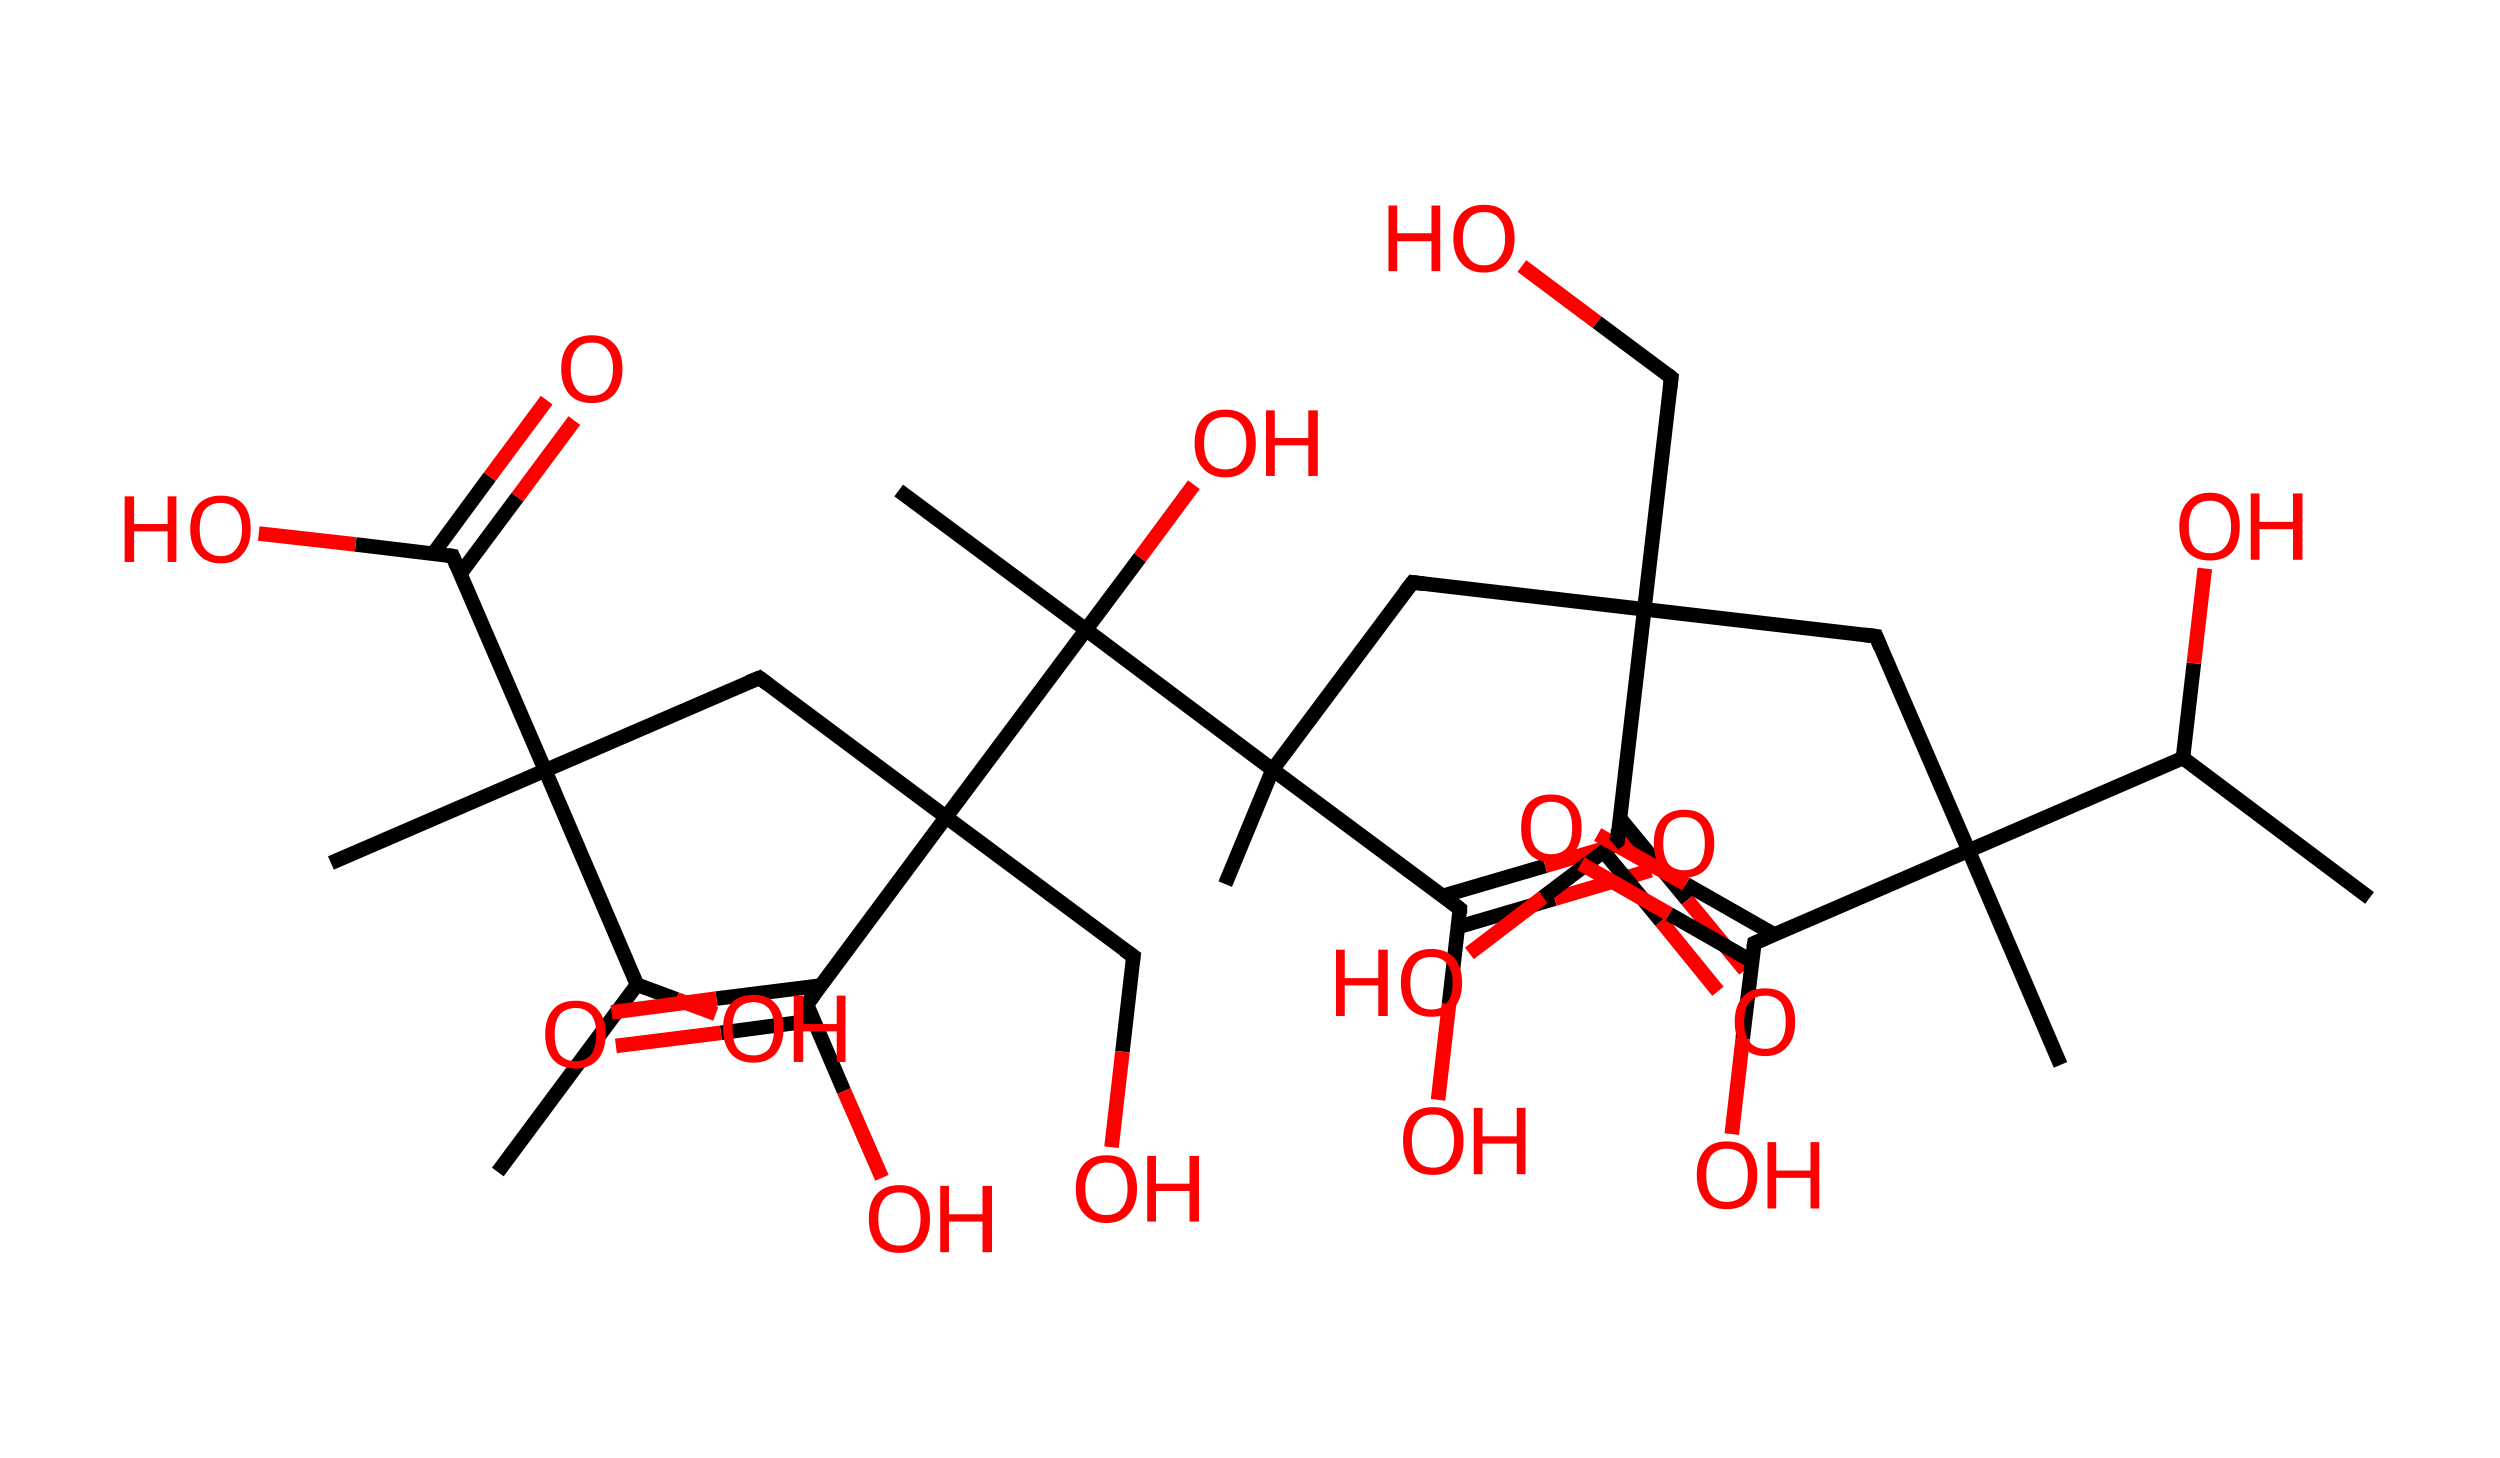 <?xml version='1.0' encoding='ASCII' standalone='yes'?>
<svg xmlns="http://www.w3.org/2000/svg" xmlns:rdkit="http://www.rdkit.org/xml" xmlns:xlink="http://www.w3.org/1999/xlink" version="1.1" baseProfile="full" xml:space="preserve" width="343px" height="200px" viewBox="0 0 343 200">
<!-- END OF HEADER -->
<rect style="opacity:1.0;fill:#FFFFFF;stroke:none" width="343.0" height="200.0" x="0.0" y="0.0"> </rect>
<path class="bond-0 atom-0 atom-1" d="M 325.1,123.2 L 299.5,104.0" style="fill:none;fill-rule:evenodd;stroke:#000000;stroke-width:2.0px;stroke-linecap:butt;stroke-linejoin:miter;stroke-opacity:1"/>
<path class="bond-1 atom-1 atom-2" d="M 299.5,104.0 L 301.0,91.0" style="fill:none;fill-rule:evenodd;stroke:#000000;stroke-width:2.0px;stroke-linecap:butt;stroke-linejoin:miter;stroke-opacity:1"/>
<path class="bond-1 atom-1 atom-2" d="M 301.0,91.0 L 302.5,78.0" style="fill:none;fill-rule:evenodd;stroke:#FF0000;stroke-width:2.0px;stroke-linecap:butt;stroke-linejoin:miter;stroke-opacity:1"/>
<path class="bond-2 atom-1 atom-3" d="M 299.5,104.0 L 270.1,116.7" style="fill:none;fill-rule:evenodd;stroke:#000000;stroke-width:2.0px;stroke-linecap:butt;stroke-linejoin:miter;stroke-opacity:1"/>
<path class="bond-3 atom-3 atom-4" d="M 270.1,116.7 L 282.7,146.1" style="fill:none;fill-rule:evenodd;stroke:#000000;stroke-width:2.0px;stroke-linecap:butt;stroke-linejoin:miter;stroke-opacity:1"/>
<path class="bond-4 atom-3 atom-5" d="M 270.1,116.7 L 257.4,87.3" style="fill:none;fill-rule:evenodd;stroke:#000000;stroke-width:2.0px;stroke-linecap:butt;stroke-linejoin:miter;stroke-opacity:1"/>
<path class="bond-5 atom-5 atom-6" d="M 257.4,87.3 L 225.6,83.6" style="fill:none;fill-rule:evenodd;stroke:#000000;stroke-width:2.0px;stroke-linecap:butt;stroke-linejoin:miter;stroke-opacity:1"/>
<path class="bond-6 atom-6 atom-7" d="M 225.6,83.6 L 229.3,51.8" style="fill:none;fill-rule:evenodd;stroke:#000000;stroke-width:2.0px;stroke-linecap:butt;stroke-linejoin:miter;stroke-opacity:1"/>
<path class="bond-7 atom-7 atom-8" d="M 229.3,51.8 L 219.1,44.2" style="fill:none;fill-rule:evenodd;stroke:#000000;stroke-width:2.0px;stroke-linecap:butt;stroke-linejoin:miter;stroke-opacity:1"/>
<path class="bond-7 atom-7 atom-8" d="M 219.1,44.2 L 208.8,36.5" style="fill:none;fill-rule:evenodd;stroke:#FF0000;stroke-width:2.0px;stroke-linecap:butt;stroke-linejoin:miter;stroke-opacity:1"/>
<path class="bond-8 atom-6 atom-9" d="M 225.6,83.6 L 193.8,79.9" style="fill:none;fill-rule:evenodd;stroke:#000000;stroke-width:2.0px;stroke-linecap:butt;stroke-linejoin:miter;stroke-opacity:1"/>
<path class="bond-9 atom-9 atom-10" d="M 193.8,79.9 L 174.6,105.6" style="fill:none;fill-rule:evenodd;stroke:#000000;stroke-width:2.0px;stroke-linecap:butt;stroke-linejoin:miter;stroke-opacity:1"/>
<path class="bond-10 atom-10 atom-11" d="M 174.6,105.6 L 168.1,121.3" style="fill:none;fill-rule:evenodd;stroke:#000000;stroke-width:2.0px;stroke-linecap:butt;stroke-linejoin:miter;stroke-opacity:1"/>
<path class="bond-11 atom-10 atom-12" d="M 174.6,105.6 L 200.3,124.7" style="fill:none;fill-rule:evenodd;stroke:#000000;stroke-width:2.0px;stroke-linecap:butt;stroke-linejoin:miter;stroke-opacity:1"/>
<path class="bond-12 atom-12 atom-13" d="M 200.0,127.2 L 213.3,123.3" style="fill:none;fill-rule:evenodd;stroke:#000000;stroke-width:2.0px;stroke-linecap:butt;stroke-linejoin:miter;stroke-opacity:1"/>
<path class="bond-12 atom-12 atom-13" d="M 213.3,123.3 L 226.5,119.4" style="fill:none;fill-rule:evenodd;stroke:#FF0000;stroke-width:2.0px;stroke-linecap:butt;stroke-linejoin:miter;stroke-opacity:1"/>
<path class="bond-12 atom-12 atom-13" d="M 198.0,122.9 L 212.0,118.8" style="fill:none;fill-rule:evenodd;stroke:#000000;stroke-width:2.0px;stroke-linecap:butt;stroke-linejoin:miter;stroke-opacity:1"/>
<path class="bond-12 atom-12 atom-13" d="M 212.0,118.8 L 225.2,114.9" style="fill:none;fill-rule:evenodd;stroke:#FF0000;stroke-width:2.0px;stroke-linecap:butt;stroke-linejoin:miter;stroke-opacity:1"/>
<path class="bond-13 atom-12 atom-14" d="M 200.3,124.7 L 198.8,137.8" style="fill:none;fill-rule:evenodd;stroke:#000000;stroke-width:2.0px;stroke-linecap:butt;stroke-linejoin:miter;stroke-opacity:1"/>
<path class="bond-13 atom-12 atom-14" d="M 198.8,137.8 L 197.3,150.9" style="fill:none;fill-rule:evenodd;stroke:#FF0000;stroke-width:2.0px;stroke-linecap:butt;stroke-linejoin:miter;stroke-opacity:1"/>
<path class="bond-14 atom-10 atom-15" d="M 174.6,105.6 L 149.0,86.4" style="fill:none;fill-rule:evenodd;stroke:#000000;stroke-width:2.0px;stroke-linecap:butt;stroke-linejoin:miter;stroke-opacity:1"/>
<path class="bond-15 atom-15 atom-16" d="M 149.0,86.4 L 123.3,67.3" style="fill:none;fill-rule:evenodd;stroke:#000000;stroke-width:2.0px;stroke-linecap:butt;stroke-linejoin:miter;stroke-opacity:1"/>
<path class="bond-16 atom-15 atom-17" d="M 149.0,86.4 L 156.4,76.5" style="fill:none;fill-rule:evenodd;stroke:#000000;stroke-width:2.0px;stroke-linecap:butt;stroke-linejoin:miter;stroke-opacity:1"/>
<path class="bond-16 atom-15 atom-17" d="M 156.4,76.5 L 163.8,66.5" style="fill:none;fill-rule:evenodd;stroke:#FF0000;stroke-width:2.0px;stroke-linecap:butt;stroke-linejoin:miter;stroke-opacity:1"/>
<path class="bond-17 atom-15 atom-18" d="M 149.0,86.4 L 129.8,112.1" style="fill:none;fill-rule:evenodd;stroke:#000000;stroke-width:2.0px;stroke-linecap:butt;stroke-linejoin:miter;stroke-opacity:1"/>
<path class="bond-18 atom-18 atom-19" d="M 129.8,112.1 L 155.5,131.2" style="fill:none;fill-rule:evenodd;stroke:#000000;stroke-width:2.0px;stroke-linecap:butt;stroke-linejoin:miter;stroke-opacity:1"/>
<path class="bond-19 atom-19 atom-20" d="M 155.5,131.2 L 154.0,144.3" style="fill:none;fill-rule:evenodd;stroke:#000000;stroke-width:2.0px;stroke-linecap:butt;stroke-linejoin:miter;stroke-opacity:1"/>
<path class="bond-19 atom-19 atom-20" d="M 154.0,144.3 L 152.5,157.4" style="fill:none;fill-rule:evenodd;stroke:#FF0000;stroke-width:2.0px;stroke-linecap:butt;stroke-linejoin:miter;stroke-opacity:1"/>
<path class="bond-20 atom-18 atom-21" d="M 129.8,112.1 L 104.2,93.0" style="fill:none;fill-rule:evenodd;stroke:#000000;stroke-width:2.0px;stroke-linecap:butt;stroke-linejoin:miter;stroke-opacity:1"/>
<path class="bond-21 atom-21 atom-22" d="M 104.2,93.0 L 74.8,105.7" style="fill:none;fill-rule:evenodd;stroke:#000000;stroke-width:2.0px;stroke-linecap:butt;stroke-linejoin:miter;stroke-opacity:1"/>
<path class="bond-22 atom-22 atom-23" d="M 74.8,105.7 L 45.4,118.4" style="fill:none;fill-rule:evenodd;stroke:#000000;stroke-width:2.0px;stroke-linecap:butt;stroke-linejoin:miter;stroke-opacity:1"/>
<path class="bond-23 atom-22 atom-24" d="M 74.8,105.7 L 62.1,76.3" style="fill:none;fill-rule:evenodd;stroke:#000000;stroke-width:2.0px;stroke-linecap:butt;stroke-linejoin:miter;stroke-opacity:1"/>
<path class="bond-24 atom-24 atom-25" d="M 63.1,78.8 L 71.0,68.2" style="fill:none;fill-rule:evenodd;stroke:#000000;stroke-width:2.0px;stroke-linecap:butt;stroke-linejoin:miter;stroke-opacity:1"/>
<path class="bond-24 atom-24 atom-25" d="M 71.0,68.2 L 78.8,57.7" style="fill:none;fill-rule:evenodd;stroke:#FF0000;stroke-width:2.0px;stroke-linecap:butt;stroke-linejoin:miter;stroke-opacity:1"/>
<path class="bond-24 atom-24 atom-25" d="M 59.4,76.0 L 67.2,65.4" style="fill:none;fill-rule:evenodd;stroke:#000000;stroke-width:2.0px;stroke-linecap:butt;stroke-linejoin:miter;stroke-opacity:1"/>
<path class="bond-24 atom-24 atom-25" d="M 67.2,65.4 L 75.0,54.9" style="fill:none;fill-rule:evenodd;stroke:#FF0000;stroke-width:2.0px;stroke-linecap:butt;stroke-linejoin:miter;stroke-opacity:1"/>
<path class="bond-25 atom-24 atom-26" d="M 62.1,76.3 L 48.8,74.7" style="fill:none;fill-rule:evenodd;stroke:#000000;stroke-width:2.0px;stroke-linecap:butt;stroke-linejoin:miter;stroke-opacity:1"/>
<path class="bond-25 atom-24 atom-26" d="M 48.8,74.7 L 35.5,73.2" style="fill:none;fill-rule:evenodd;stroke:#FF0000;stroke-width:2.0px;stroke-linecap:butt;stroke-linejoin:miter;stroke-opacity:1"/>
<path class="bond-26 atom-22 atom-27" d="M 74.8,105.7 L 87.4,135.1" style="fill:none;fill-rule:evenodd;stroke:#000000;stroke-width:2.0px;stroke-linecap:butt;stroke-linejoin:miter;stroke-opacity:1"/>
<path class="bond-27 atom-27 atom-28" d="M 87.4,135.1 L 68.3,160.8" style="fill:none;fill-rule:evenodd;stroke:#000000;stroke-width:2.0px;stroke-linecap:butt;stroke-linejoin:miter;stroke-opacity:1"/>
<path class="bond-28 atom-27 atom-29" d="M 87.4,135.1 L 92.8,137.1" style="fill:none;fill-rule:evenodd;stroke:#000000;stroke-width:2.0px;stroke-linecap:butt;stroke-linejoin:miter;stroke-opacity:1"/>
<path class="bond-28 atom-27 atom-29" d="M 92.8,137.1 L 98.2,139.1" style="fill:none;fill-rule:evenodd;stroke:#FF0000;stroke-width:2.0px;stroke-linecap:butt;stroke-linejoin:miter;stroke-opacity:1"/>
<path class="bond-29 atom-18 atom-30" d="M 129.8,112.1 L 110.7,137.8" style="fill:none;fill-rule:evenodd;stroke:#000000;stroke-width:2.0px;stroke-linecap:butt;stroke-linejoin:miter;stroke-opacity:1"/>
<path class="bond-30 atom-30 atom-31" d="M 112.7,135.2 L 98.3,137.0" style="fill:none;fill-rule:evenodd;stroke:#000000;stroke-width:2.0px;stroke-linecap:butt;stroke-linejoin:miter;stroke-opacity:1"/>
<path class="bond-30 atom-30 atom-31" d="M 98.3,137.0 L 83.9,138.9" style="fill:none;fill-rule:evenodd;stroke:#FF0000;stroke-width:2.0px;stroke-linecap:butt;stroke-linejoin:miter;stroke-opacity:1"/>
<path class="bond-30 atom-30 atom-31" d="M 111.7,140.0 L 98.9,141.7" style="fill:none;fill-rule:evenodd;stroke:#000000;stroke-width:2.0px;stroke-linecap:butt;stroke-linejoin:miter;stroke-opacity:1"/>
<path class="bond-30 atom-30 atom-31" d="M 98.9,141.7 L 84.5,143.5" style="fill:none;fill-rule:evenodd;stroke:#FF0000;stroke-width:2.0px;stroke-linecap:butt;stroke-linejoin:miter;stroke-opacity:1"/>
<path class="bond-31 atom-30 atom-32" d="M 110.7,137.8 L 115.8,149.7" style="fill:none;fill-rule:evenodd;stroke:#000000;stroke-width:2.0px;stroke-linecap:butt;stroke-linejoin:miter;stroke-opacity:1"/>
<path class="bond-31 atom-30 atom-32" d="M 115.8,149.7 L 121.0,161.6" style="fill:none;fill-rule:evenodd;stroke:#FF0000;stroke-width:2.0px;stroke-linecap:butt;stroke-linejoin:miter;stroke-opacity:1"/>
<path class="bond-32 atom-6 atom-33" d="M 225.6,83.6 L 221.9,115.4" style="fill:none;fill-rule:evenodd;stroke:#000000;stroke-width:2.0px;stroke-linecap:butt;stroke-linejoin:miter;stroke-opacity:1"/>
<path class="bond-33 atom-33 atom-34" d="M 220.0,116.8 L 227.9,126.4" style="fill:none;fill-rule:evenodd;stroke:#000000;stroke-width:2.0px;stroke-linecap:butt;stroke-linejoin:miter;stroke-opacity:1"/>
<path class="bond-33 atom-33 atom-34" d="M 227.9,126.4 L 235.7,136.0" style="fill:none;fill-rule:evenodd;stroke:#FF0000;stroke-width:2.0px;stroke-linecap:butt;stroke-linejoin:miter;stroke-opacity:1"/>
<path class="bond-33 atom-33 atom-34" d="M 222.2,112.2 L 231.5,123.5" style="fill:none;fill-rule:evenodd;stroke:#000000;stroke-width:2.0px;stroke-linecap:butt;stroke-linejoin:miter;stroke-opacity:1"/>
<path class="bond-33 atom-33 atom-34" d="M 231.5,123.5 L 239.4,133.1" style="fill:none;fill-rule:evenodd;stroke:#FF0000;stroke-width:2.0px;stroke-linecap:butt;stroke-linejoin:miter;stroke-opacity:1"/>
<path class="bond-34 atom-33 atom-35" d="M 221.9,115.4 L 211.7,123.1" style="fill:none;fill-rule:evenodd;stroke:#000000;stroke-width:2.0px;stroke-linecap:butt;stroke-linejoin:miter;stroke-opacity:1"/>
<path class="bond-34 atom-33 atom-35" d="M 211.7,123.1 L 201.6,130.8" style="fill:none;fill-rule:evenodd;stroke:#FF0000;stroke-width:2.0px;stroke-linecap:butt;stroke-linejoin:miter;stroke-opacity:1"/>
<path class="bond-35 atom-3 atom-36" d="M 270.1,116.7 L 240.7,129.4" style="fill:none;fill-rule:evenodd;stroke:#000000;stroke-width:2.0px;stroke-linecap:butt;stroke-linejoin:miter;stroke-opacity:1"/>
<path class="bond-36 atom-36 atom-37" d="M 243.4,128.2 L 231.3,121.3" style="fill:none;fill-rule:evenodd;stroke:#000000;stroke-width:2.0px;stroke-linecap:butt;stroke-linejoin:miter;stroke-opacity:1"/>
<path class="bond-36 atom-36 atom-37" d="M 231.3,121.3 L 219.2,114.5" style="fill:none;fill-rule:evenodd;stroke:#FF0000;stroke-width:2.0px;stroke-linecap:butt;stroke-linejoin:miter;stroke-opacity:1"/>
<path class="bond-36 atom-36 atom-37" d="M 240.4,131.9 L 229.0,125.4" style="fill:none;fill-rule:evenodd;stroke:#000000;stroke-width:2.0px;stroke-linecap:butt;stroke-linejoin:miter;stroke-opacity:1"/>
<path class="bond-36 atom-36 atom-37" d="M 229.0,125.4 L 216.9,118.5" style="fill:none;fill-rule:evenodd;stroke:#FF0000;stroke-width:2.0px;stroke-linecap:butt;stroke-linejoin:miter;stroke-opacity:1"/>
<path class="bond-37 atom-36 atom-38" d="M 240.7,129.4 L 239.1,142.5" style="fill:none;fill-rule:evenodd;stroke:#000000;stroke-width:2.0px;stroke-linecap:butt;stroke-linejoin:miter;stroke-opacity:1"/>
<path class="bond-37 atom-36 atom-38" d="M 239.1,142.5 L 237.6,155.6" style="fill:none;fill-rule:evenodd;stroke:#FF0000;stroke-width:2.0px;stroke-linecap:butt;stroke-linejoin:miter;stroke-opacity:1"/>
<path d="M 258.0,88.8 L 257.4,87.3 L 255.8,87.1" style="fill:none;stroke:#000000;stroke-width:2.0px;stroke-linecap:butt;stroke-linejoin:miter;stroke-opacity:1;"/>
<path d="M 229.1,53.4 L 229.3,51.8 L 228.8,51.4" style="fill:none;stroke:#000000;stroke-width:2.0px;stroke-linecap:butt;stroke-linejoin:miter;stroke-opacity:1;"/>
<path d="M 195.4,80.1 L 193.8,79.9 L 192.8,81.2" style="fill:none;stroke:#000000;stroke-width:2.0px;stroke-linecap:butt;stroke-linejoin:miter;stroke-opacity:1;"/>
<path d="M 199.0,123.7 L 200.3,124.7 L 200.3,125.3" style="fill:none;stroke:#000000;stroke-width:2.0px;stroke-linecap:butt;stroke-linejoin:miter;stroke-opacity:1;"/>
<path d="M 154.2,130.3 L 155.5,131.2 L 155.4,131.9" style="fill:none;stroke:#000000;stroke-width:2.0px;stroke-linecap:butt;stroke-linejoin:miter;stroke-opacity:1;"/>
<path d="M 105.4,93.9 L 104.2,93.0 L 102.7,93.6" style="fill:none;stroke:#000000;stroke-width:2.0px;stroke-linecap:butt;stroke-linejoin:miter;stroke-opacity:1;"/>
<path d="M 62.7,77.7 L 62.1,76.3 L 61.4,76.2" style="fill:none;stroke:#000000;stroke-width:2.0px;stroke-linecap:butt;stroke-linejoin:miter;stroke-opacity:1;"/>
<path d="M 111.7,136.5 L 110.7,137.8 L 111.0,138.4" style="fill:none;stroke:#000000;stroke-width:2.0px;stroke-linecap:butt;stroke-linejoin:miter;stroke-opacity:1;"/>
<path d="M 222.0,113.8 L 221.9,115.4 L 221.4,115.8" style="fill:none;stroke:#000000;stroke-width:2.0px;stroke-linecap:butt;stroke-linejoin:miter;stroke-opacity:1;"/>
<path d="M 242.1,128.8 L 240.7,129.4 L 240.6,130.0" style="fill:none;stroke:#000000;stroke-width:2.0px;stroke-linecap:butt;stroke-linejoin:miter;stroke-opacity:1;"/>
<path class="atom-2" d="M 299.0 72.2 Q 299.0 70.1, 300.1 68.9 Q 301.2 67.6, 303.2 67.6 Q 305.2 67.6, 306.3 68.9 Q 307.3 70.1, 307.3 72.2 Q 307.3 74.5, 306.3 75.7 Q 305.2 76.9, 303.2 76.9 Q 301.2 76.9, 300.1 75.7 Q 299.0 74.5, 299.0 72.2 M 303.2 75.9 Q 304.6 75.9, 305.3 75.0 Q 306.1 74.1, 306.1 72.2 Q 306.1 70.5, 305.3 69.6 Q 304.6 68.7, 303.2 68.7 Q 301.8 68.7, 301.0 69.6 Q 300.3 70.5, 300.3 72.2 Q 300.3 74.1, 301.0 75.0 Q 301.8 75.9, 303.2 75.9 " fill="#FF0000"/>
<path class="atom-2" d="M 308.8 67.7 L 310.0 67.7 L 310.0 71.6 L 314.6 71.6 L 314.6 67.7 L 315.9 67.7 L 315.9 76.8 L 314.6 76.8 L 314.6 72.6 L 310.0 72.6 L 310.0 76.8 L 308.8 76.8 L 308.8 67.7 " fill="#FF0000"/>
<path class="atom-8" d="M 190.5 28.2 L 191.7 28.2 L 191.7 32.0 L 196.4 32.0 L 196.4 28.2 L 197.6 28.2 L 197.6 37.2 L 196.4 37.2 L 196.4 33.1 L 191.7 33.1 L 191.7 37.2 L 190.5 37.2 L 190.5 28.2 " fill="#FF0000"/>
<path class="atom-8" d="M 199.4 32.7 Q 199.4 30.5, 200.5 29.3 Q 201.6 28.1, 203.6 28.1 Q 205.6 28.1, 206.7 29.3 Q 207.8 30.5, 207.8 32.7 Q 207.8 34.9, 206.7 36.1 Q 205.6 37.4, 203.6 37.4 Q 201.6 37.4, 200.5 36.1 Q 199.4 34.9, 199.4 32.7 M 203.6 36.4 Q 205.0 36.4, 205.7 35.4 Q 206.5 34.5, 206.5 32.7 Q 206.5 30.9, 205.7 30.0 Q 205.0 29.1, 203.6 29.1 Q 202.2 29.1, 201.5 30.0 Q 200.7 30.9, 200.7 32.7 Q 200.7 34.5, 201.5 35.4 Q 202.2 36.4, 203.6 36.4 " fill="#FF0000"/>
<path class="atom-13" d="M 226.9 115.7 Q 226.9 113.5, 228.0 112.3 Q 229.1 111.1, 231.1 111.1 Q 233.1 111.1, 234.1 112.3 Q 235.2 113.5, 235.2 115.7 Q 235.2 117.9, 234.1 119.2 Q 233.0 120.4, 231.1 120.4 Q 229.1 120.4, 228.0 119.2 Q 226.9 117.9, 226.9 115.7 M 231.1 119.4 Q 232.4 119.4, 233.2 118.5 Q 233.9 117.5, 233.9 115.7 Q 233.9 113.9, 233.2 113.0 Q 232.4 112.1, 231.1 112.1 Q 229.7 112.1, 228.9 113.0 Q 228.2 113.9, 228.2 115.7 Q 228.2 117.5, 228.9 118.5 Q 229.7 119.4, 231.1 119.4 " fill="#FF0000"/>
<path class="atom-14" d="M 192.5 156.5 Q 192.5 154.3, 193.5 153.1 Q 194.6 151.9, 196.6 151.9 Q 198.6 151.9, 199.7 153.1 Q 200.8 154.3, 200.8 156.5 Q 200.8 158.7, 199.7 160.0 Q 198.6 161.2, 196.6 161.2 Q 194.6 161.2, 193.5 160.0 Q 192.5 158.7, 192.5 156.5 M 196.6 160.2 Q 198.0 160.2, 198.7 159.3 Q 199.5 158.3, 199.5 156.5 Q 199.5 154.7, 198.7 153.8 Q 198.0 152.9, 196.6 152.9 Q 195.2 152.9, 194.5 153.8 Q 193.7 154.7, 193.7 156.5 Q 193.7 158.3, 194.5 159.3 Q 195.2 160.2, 196.6 160.2 " fill="#FF0000"/>
<path class="atom-14" d="M 202.2 152.0 L 203.4 152.0 L 203.4 155.9 L 208.1 155.9 L 208.1 152.0 L 209.3 152.0 L 209.3 161.1 L 208.1 161.1 L 208.1 156.9 L 203.4 156.9 L 203.4 161.1 L 202.2 161.1 L 202.2 152.0 " fill="#FF0000"/>
<path class="atom-17" d="M 163.9 60.8 Q 163.9 58.6, 165.0 57.4 Q 166.1 56.2, 168.1 56.2 Q 170.1 56.2, 171.2 57.4 Q 172.3 58.6, 172.3 60.8 Q 172.3 63.0, 171.2 64.2 Q 170.1 65.5, 168.1 65.5 Q 166.1 65.5, 165.0 64.2 Q 163.9 63.0, 163.9 60.8 M 168.1 64.4 Q 169.5 64.4, 170.2 63.5 Q 171.0 62.6, 171.0 60.8 Q 171.0 59.0, 170.2 58.1 Q 169.5 57.2, 168.1 57.2 Q 166.7 57.2, 165.9 58.1 Q 165.2 59.0, 165.2 60.8 Q 165.2 62.6, 165.9 63.5 Q 166.7 64.4, 168.1 64.4 " fill="#FF0000"/>
<path class="atom-17" d="M 173.7 56.3 L 174.9 56.3 L 174.9 60.1 L 179.5 60.1 L 179.5 56.3 L 180.8 56.3 L 180.8 65.3 L 179.5 65.3 L 179.5 61.1 L 174.9 61.1 L 174.9 65.3 L 173.7 65.3 L 173.7 56.3 " fill="#FF0000"/>
<path class="atom-20" d="M 147.6 163.1 Q 147.6 160.9, 148.7 159.7 Q 149.8 158.5, 151.8 158.5 Q 153.8 158.5, 154.9 159.7 Q 156.0 160.9, 156.0 163.1 Q 156.0 165.3, 154.9 166.5 Q 153.8 167.8, 151.8 167.8 Q 149.8 167.8, 148.7 166.5 Q 147.6 165.3, 147.6 163.1 M 151.8 166.7 Q 153.2 166.7, 153.9 165.8 Q 154.7 164.9, 154.7 163.1 Q 154.7 161.3, 153.9 160.4 Q 153.2 159.5, 151.8 159.5 Q 150.4 159.5, 149.7 160.4 Q 148.9 161.3, 148.9 163.1 Q 148.9 164.9, 149.7 165.8 Q 150.4 166.7, 151.8 166.7 " fill="#FF0000"/>
<path class="atom-20" d="M 157.4 158.6 L 158.6 158.6 L 158.6 162.4 L 163.2 162.4 L 163.2 158.6 L 164.5 158.6 L 164.5 167.6 L 163.2 167.6 L 163.2 163.4 L 158.6 163.4 L 158.6 167.6 L 157.4 167.6 L 157.4 158.6 " fill="#FF0000"/>
<path class="atom-25" d="M 77.0 50.6 Q 77.0 48.4, 78.1 47.2 Q 79.2 46.0, 81.2 46.0 Q 83.2 46.0, 84.3 47.2 Q 85.4 48.4, 85.4 50.6 Q 85.4 52.8, 84.3 54.1 Q 83.2 55.3, 81.2 55.3 Q 79.2 55.3, 78.1 54.1 Q 77.0 52.8, 77.0 50.6 M 81.2 54.3 Q 82.6 54.3, 83.3 53.4 Q 84.1 52.4, 84.1 50.6 Q 84.1 48.8, 83.3 47.9 Q 82.6 47.0, 81.2 47.0 Q 79.8 47.0, 79.1 47.9 Q 78.3 48.8, 78.3 50.6 Q 78.3 52.4, 79.1 53.4 Q 79.8 54.3, 81.2 54.3 " fill="#FF0000"/>
<path class="atom-26" d="M 17.1 68.1 L 18.4 68.1 L 18.4 71.9 L 23.0 71.9 L 23.0 68.1 L 24.2 68.1 L 24.2 77.1 L 23.0 77.1 L 23.0 72.9 L 18.4 72.9 L 18.4 77.1 L 17.1 77.1 L 17.1 68.1 " fill="#FF0000"/>
<path class="atom-26" d="M 26.1 72.6 Q 26.1 70.4, 27.2 69.2 Q 28.3 68.0, 30.3 68.0 Q 32.3 68.0, 33.4 69.2 Q 34.4 70.4, 34.4 72.6 Q 34.4 74.8, 33.3 76.0 Q 32.3 77.3, 30.3 77.3 Q 28.3 77.3, 27.2 76.0 Q 26.1 74.8, 26.1 72.6 M 30.3 76.3 Q 31.7 76.3, 32.4 75.3 Q 33.2 74.4, 33.2 72.6 Q 33.2 70.8, 32.4 69.9 Q 31.7 69.0, 30.3 69.0 Q 28.9 69.0, 28.1 69.9 Q 27.4 70.8, 27.4 72.6 Q 27.4 74.4, 28.1 75.3 Q 28.9 76.3, 30.3 76.3 " fill="#FF0000"/>
<path class="atom-29" d="M 99.2 141.1 Q 99.2 138.9, 100.3 137.7 Q 101.3 136.5, 103.4 136.5 Q 105.4 136.5, 106.4 137.7 Q 107.5 138.9, 107.5 141.1 Q 107.5 143.3, 106.4 144.6 Q 105.3 145.8, 103.4 145.8 Q 101.4 145.8, 100.3 144.6 Q 99.2 143.3, 99.2 141.1 M 103.4 144.8 Q 104.7 144.8, 105.5 143.9 Q 106.2 142.9, 106.2 141.1 Q 106.2 139.3, 105.5 138.4 Q 104.7 137.5, 103.4 137.5 Q 102.0 137.5, 101.2 138.4 Q 100.5 139.3, 100.5 141.1 Q 100.5 142.9, 101.2 143.9 Q 102.0 144.8, 103.4 144.8 " fill="#FF0000"/>
<path class="atom-29" d="M 108.9 136.6 L 110.2 136.6 L 110.2 140.5 L 114.8 140.5 L 114.8 136.6 L 116.0 136.6 L 116.0 145.7 L 114.8 145.7 L 114.8 141.5 L 110.2 141.5 L 110.2 145.7 L 108.9 145.7 L 108.9 136.6 " fill="#FF0000"/>
<path class="atom-31" d="M 74.8 141.9 Q 74.8 139.7, 75.9 138.5 Q 76.9 137.3, 79.0 137.3 Q 81.0 137.3, 82.0 138.5 Q 83.1 139.7, 83.1 141.9 Q 83.1 144.1, 82.0 145.4 Q 80.9 146.6, 79.0 146.6 Q 77.0 146.6, 75.9 145.4 Q 74.8 144.1, 74.8 141.9 M 79.0 145.6 Q 80.3 145.6, 81.1 144.7 Q 81.8 143.7, 81.8 141.9 Q 81.8 140.1, 81.1 139.2 Q 80.3 138.3, 79.0 138.3 Q 77.6 138.3, 76.8 139.2 Q 76.1 140.1, 76.1 141.9 Q 76.1 143.7, 76.8 144.7 Q 77.6 145.6, 79.0 145.6 " fill="#FF0000"/>
<path class="atom-32" d="M 119.2 167.2 Q 119.2 165.0, 120.3 163.8 Q 121.4 162.6, 123.4 162.6 Q 125.4 162.6, 126.5 163.8 Q 127.6 165.0, 127.6 167.2 Q 127.6 169.4, 126.5 170.7 Q 125.4 171.9, 123.4 171.9 Q 121.4 171.9, 120.3 170.7 Q 119.2 169.4, 119.2 167.2 M 123.4 170.9 Q 124.8 170.9, 125.5 170.0 Q 126.3 169.0, 126.3 167.2 Q 126.3 165.4, 125.5 164.5 Q 124.8 163.6, 123.4 163.6 Q 122.0 163.6, 121.3 164.5 Q 120.5 165.4, 120.5 167.2 Q 120.5 169.1, 121.3 170.0 Q 122.0 170.9, 123.4 170.9 " fill="#FF0000"/>
<path class="atom-32" d="M 129.0 162.7 L 130.2 162.7 L 130.2 166.6 L 134.8 166.6 L 134.8 162.7 L 136.1 162.7 L 136.1 171.8 L 134.8 171.8 L 134.8 167.6 L 130.2 167.6 L 130.2 171.8 L 129.0 171.8 L 129.0 162.7 " fill="#FF0000"/>
<path class="atom-34" d="M 238.0 140.2 Q 238.0 138.0, 239.1 136.8 Q 240.1 135.6, 242.2 135.6 Q 244.2 135.6, 245.2 136.8 Q 246.3 138.0, 246.3 140.2 Q 246.3 142.4, 245.2 143.6 Q 244.1 144.9, 242.2 144.9 Q 240.2 144.9, 239.1 143.6 Q 238.0 142.4, 238.0 140.2 M 242.2 143.9 Q 243.5 143.9, 244.3 142.9 Q 245.0 142.0, 245.0 140.2 Q 245.0 138.4, 244.3 137.5 Q 243.5 136.6, 242.2 136.6 Q 240.8 136.6, 240.0 137.5 Q 239.3 138.4, 239.3 140.2 Q 239.3 142.0, 240.0 142.9 Q 240.8 143.9, 242.2 143.9 " fill="#FF0000"/>
<path class="atom-35" d="M 183.3 130.3 L 184.5 130.3 L 184.5 134.2 L 189.1 134.2 L 189.1 130.3 L 190.4 130.3 L 190.4 139.4 L 189.1 139.4 L 189.1 135.2 L 184.5 135.2 L 184.5 139.4 L 183.3 139.4 L 183.3 130.3 " fill="#FF0000"/>
<path class="atom-35" d="M 192.2 134.8 Q 192.2 132.7, 193.3 131.4 Q 194.4 130.2, 196.4 130.2 Q 198.4 130.2, 199.5 131.4 Q 200.6 132.7, 200.6 134.8 Q 200.6 137.0, 199.5 138.3 Q 198.4 139.5, 196.4 139.5 Q 194.4 139.5, 193.3 138.3 Q 192.2 137.1, 192.2 134.8 M 196.4 138.5 Q 197.8 138.5, 198.5 137.6 Q 199.3 136.7, 199.3 134.8 Q 199.3 133.1, 198.5 132.2 Q 197.8 131.3, 196.4 131.3 Q 195.0 131.3, 194.3 132.1 Q 193.5 133.0, 193.5 134.8 Q 193.5 136.7, 194.3 137.6 Q 195.0 138.5, 196.4 138.5 " fill="#FF0000"/>
<path class="atom-37" d="M 208.7 113.6 Q 208.7 111.4, 209.7 110.2 Q 210.8 109.0, 212.8 109.0 Q 214.8 109.0, 215.9 110.2 Q 217.0 111.4, 217.0 113.6 Q 217.0 115.8, 215.9 117.0 Q 214.8 118.3, 212.8 118.3 Q 210.8 118.3, 209.7 117.0 Q 208.7 115.8, 208.7 113.6 M 212.8 117.2 Q 214.2 117.2, 215.0 116.3 Q 215.7 115.4, 215.7 113.6 Q 215.7 111.8, 215.0 110.9 Q 214.2 110.0, 212.8 110.0 Q 211.5 110.0, 210.7 110.9 Q 210.0 111.8, 210.0 113.6 Q 210.0 115.4, 210.7 116.3 Q 211.5 117.2, 212.8 117.2 " fill="#FF0000"/>
<path class="atom-38" d="M 232.8 161.2 Q 232.8 159.0, 233.9 157.8 Q 234.9 156.6, 236.9 156.6 Q 239.0 156.6, 240.0 157.8 Q 241.1 159.0, 241.1 161.2 Q 241.1 163.4, 240.0 164.7 Q 238.9 165.9, 236.9 165.9 Q 234.9 165.9, 233.9 164.7 Q 232.8 163.4, 232.8 161.2 M 236.9 164.9 Q 238.3 164.9, 239.1 164.0 Q 239.8 163.0, 239.8 161.2 Q 239.8 159.4, 239.1 158.5 Q 238.3 157.6, 236.9 157.6 Q 235.6 157.6, 234.8 158.5 Q 234.1 159.4, 234.1 161.2 Q 234.1 163.1, 234.8 164.0 Q 235.6 164.9, 236.9 164.9 " fill="#FF0000"/>
<path class="atom-38" d="M 242.5 156.7 L 243.7 156.7 L 243.7 160.6 L 248.4 160.6 L 248.4 156.7 L 249.6 156.7 L 249.6 165.8 L 248.4 165.8 L 248.4 161.6 L 243.7 161.6 L 243.7 165.8 L 242.5 165.8 L 242.5 156.7 " fill="#FF0000"/>
</svg>
